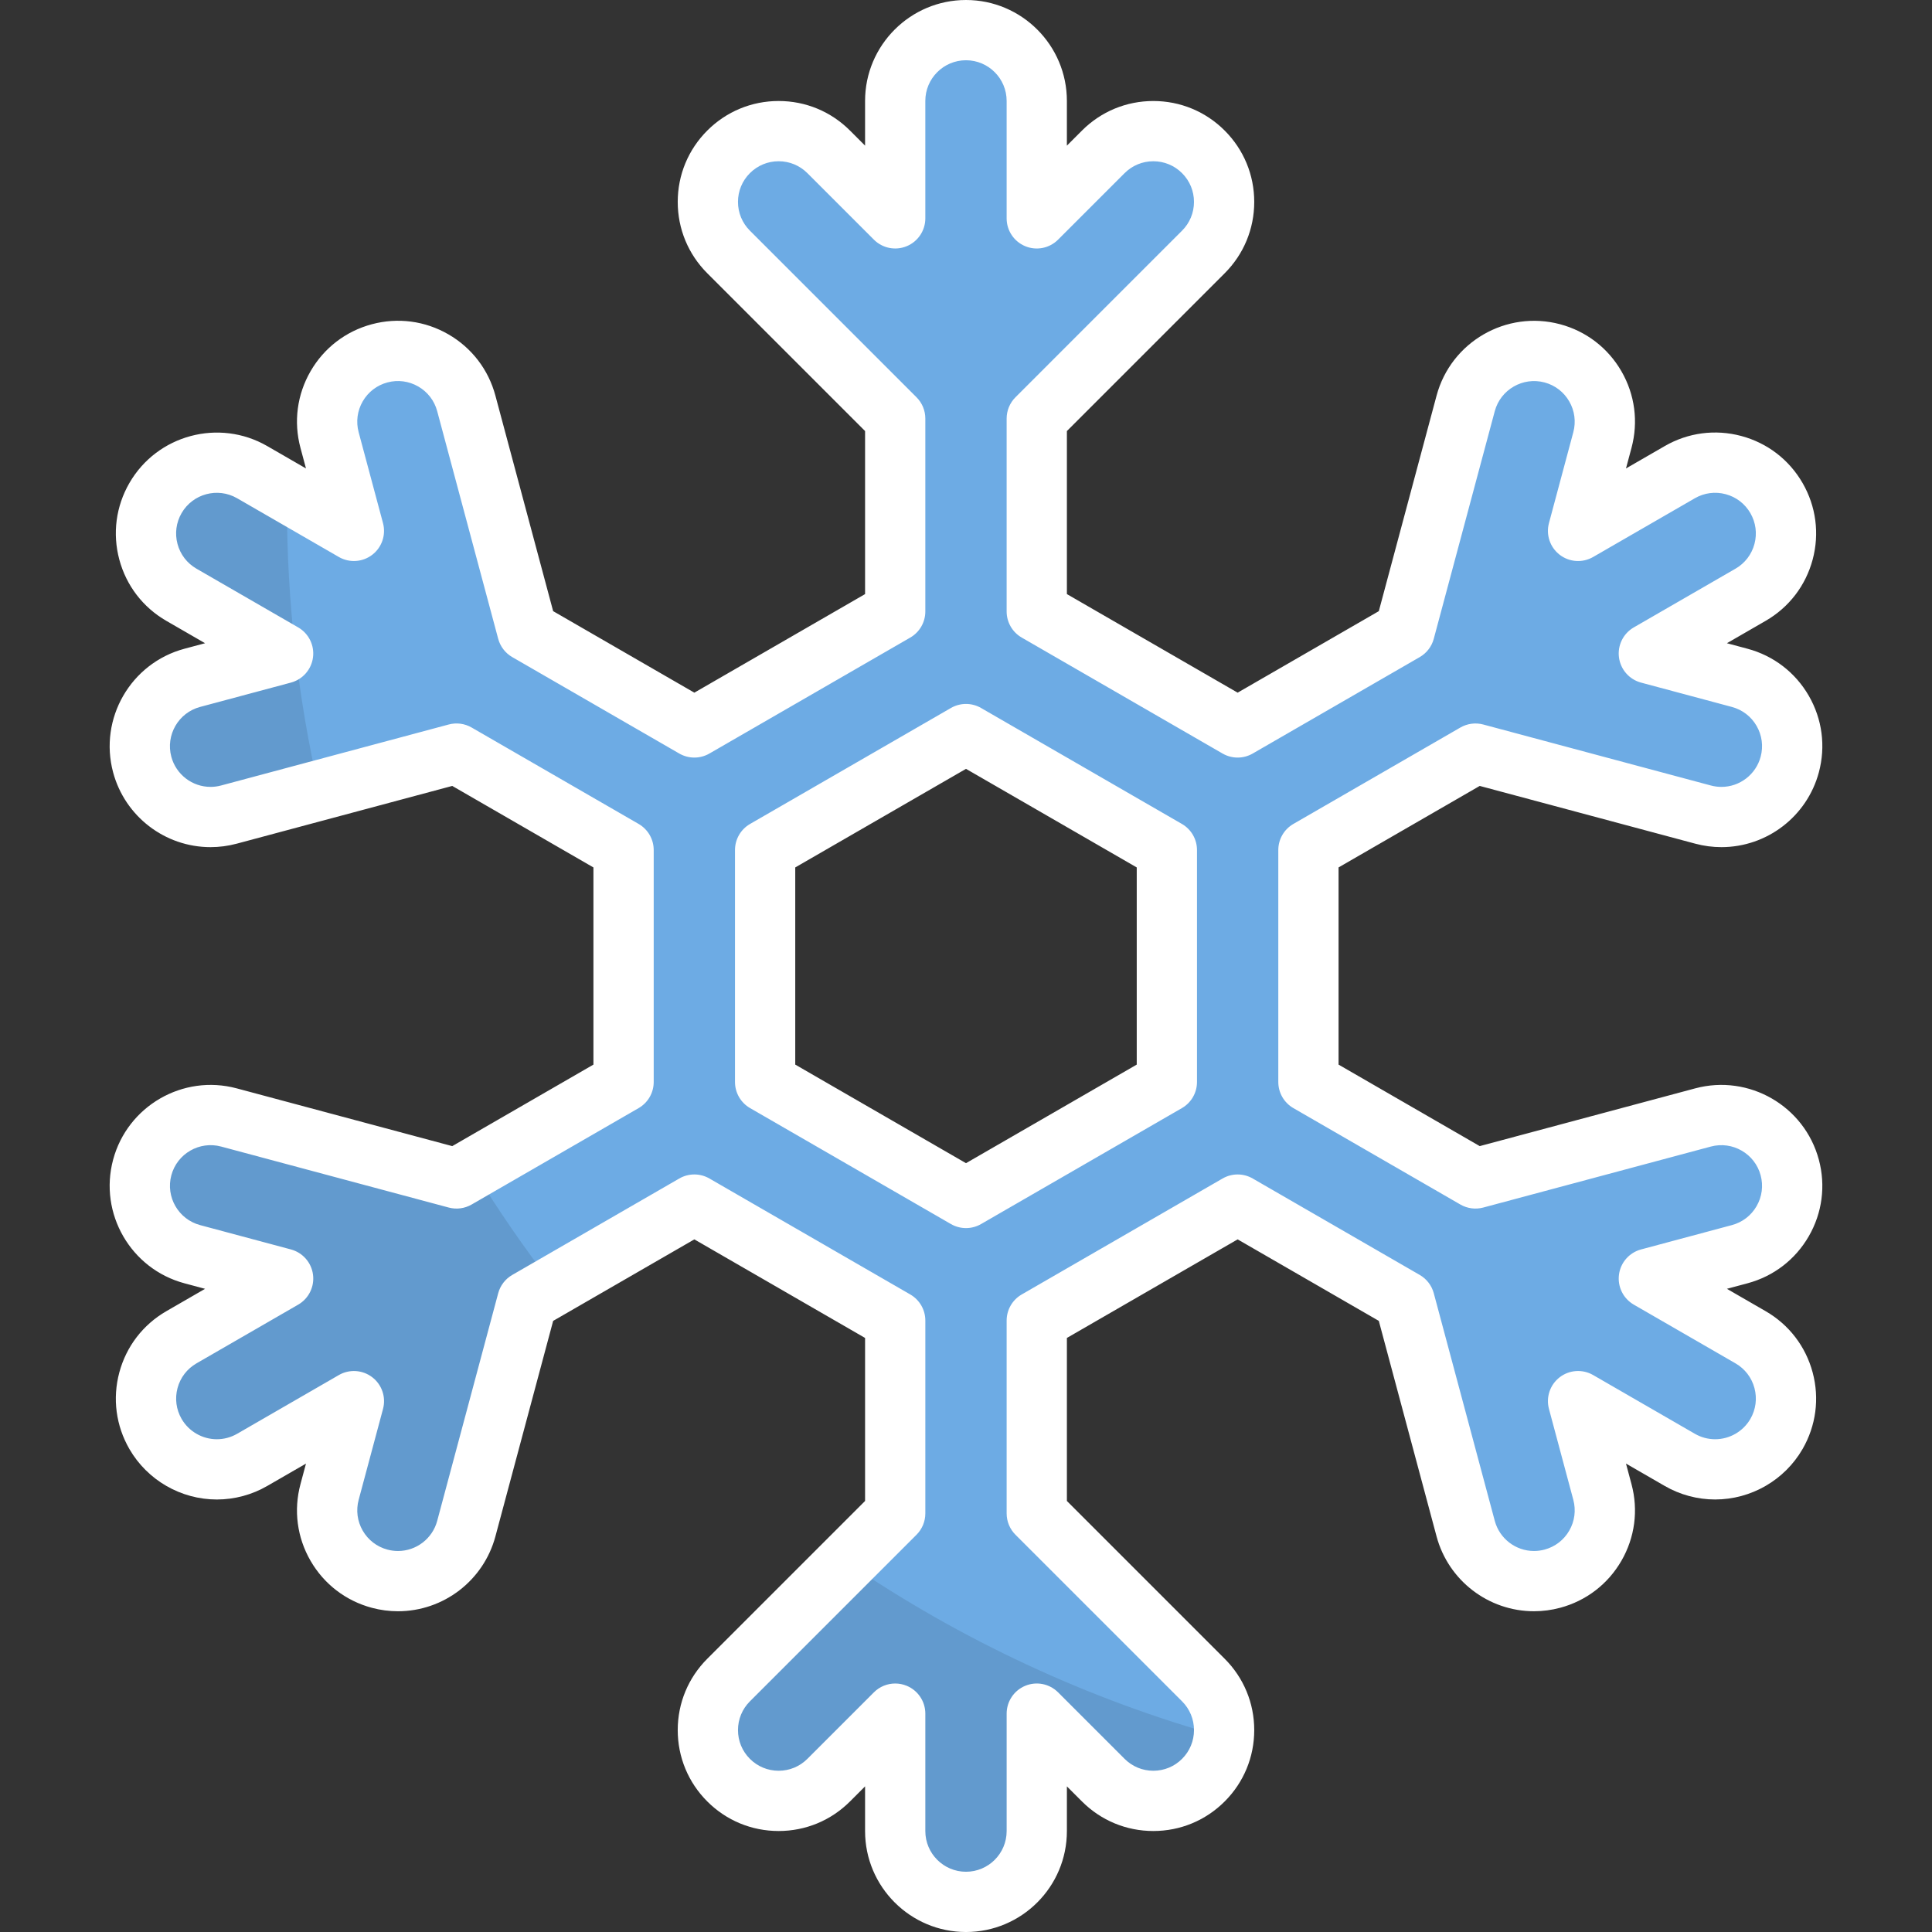 <!DOCTYPE svg PUBLIC "-//W3C//DTD SVG 1.1//EN" "http://www.w3.org/Graphics/SVG/1.1/DTD/svg11.dtd">
<!-- Uploaded to: SVG Repo, www.svgrepo.com, Transformed by: SVG Repo Mixer Tools -->
<svg height="800px" width="800px" version="1.1" id="Layer_1" xmlns="http://www.w3.org/2000/svg" xmlns:xlink="http://www.w3.org/1999/xlink" viewBox="0 0 511.998 511.998" xml:space="preserve" fill="#000000">
<rect x="0" y="0" width="511.998" height="511.998" fill="#333333" stroke="none"/>
<g id="SVGRepo_bgCarrier" stroke-width="0"/>
<g id="SVGRepo_tracerCarrier" stroke-linecap="round" stroke-linejoin="round"/>
<g id="SVGRepo_iconCarrier"> <path style="fill:#6DABE4;" d="M474.3,309.4c-2.68-10.007-12.968-15.943-22.973-13.264l-60.315,16.162l-44.265-25.557v-61.474 l44.265-25.556l60.316,16.162c1.626,0.435,3.259,0.644,4.867,0.644c8.282,0,15.861-5.528,18.107-13.908 c2.682-10.007-3.256-20.293-13.264-22.974l-24.078-6.452l26.958-15.564c8.972-5.18,12.046-16.652,6.866-25.623 c-5.181-8.972-16.652-12.047-25.623-6.866l-26.959,15.565l6.452-24.079c2.682-10.007-3.256-20.293-13.264-22.974 c-10.01-2.679-20.293,3.258-22.973,13.264l-16.163,60.317l-44.267,25.558l-53.233-30.734v-51.12l44.153-44.153 c7.327-7.326,7.327-19.203,0-26.528c-7.326-7.326-19.202-7.326-26.527,0l-17.626,17.626v-31.13c0-10.36-8.398-18.758-18.758-18.758 s-18.758,8.399-18.758,18.758V57.87l-17.626-17.626c-7.326-7.326-19.202-7.326-26.527,0c-7.327,7.326-7.327,19.203,0,26.528 l44.153,44.153v51.123l-53.229,30.732l-44.273-25.561l-16.16-60.316c-2.68-10.007-12.968-15.944-22.973-13.264 c-10.007,2.681-15.945,12.967-13.264,22.974l6.452,24.079l-26.958-15.564c-8.97-5.179-20.445-2.105-25.623,6.866 c-5.181,8.972-2.107,20.444,6.866,25.623l26.958,15.564l-24.079,6.452c-10.007,2.681-15.945,12.967-13.264,22.974 c2.245,8.381,9.824,13.908,18.107,13.908c1.606,0,3.241-0.209,4.867-0.644l60.317-16.162l44.27,25.56v61.468l-44.272,25.561 l-60.318-16.162c-10.008-2.68-20.293,3.258-22.974,13.264c-2.681,10.007,3.256,20.293,13.264,22.974l24.078,6.452L48.071,354.39 c-8.972,5.18-12.046,16.652-6.866,25.623c3.474,6.018,9.779,9.382,16.263,9.382c3.183,0,6.407-0.811,9.361-2.516l26.959-15.564 l-6.452,24.079c-2.681,10.007,3.256,20.293,13.264,22.974c1.626,0.435,3.259,0.644,4.867,0.644c8.282,0,15.861-5.528,18.107-13.908 l16.162-60.316l44.272-25.561l53.229,30.732v51.115l-44.153,44.153c-7.327,7.326-7.327,19.203,0,26.528 c3.663,3.663,8.463,5.494,13.264,5.494s9.601-1.831,13.263-5.494l17.626-17.626v31.129c0,10.36,8.398,18.758,18.758,18.758 c10.359,0,18.758-8.399,18.758-18.758v-31.129l17.626,17.626c3.663,3.663,8.463,5.494,13.264,5.494 c4.801,0,9.601-1.831,13.264-5.494c7.327-7.326,7.327-19.203,0-26.528l-44.153-44.153v-51.112l53.233-30.734l44.267,25.557 l16.163,60.317c2.245,8.381,9.824,13.908,18.107,13.908c1.606,0,3.241-0.209,4.867-0.644c10.007-2.681,15.945-12.967,13.264-22.974 l-6.453-24.08l26.959,15.565c2.954,1.706,6.179,2.516,9.362,2.516c6.482,0,12.788-3.365,16.263-9.382 c5.181-8.972,2.107-20.444-6.866-25.623l-26.958-15.564l24.077-6.452C471.044,329.693,476.982,319.407,474.3,309.4z M309.23,286.737 l-53.232,30.734l-53.232-30.734v-61.468l53.232-30.734l53.232,30.734V286.737z"/> <path style="opacity:0.1;enable-background:new ;" d="M125.341,309.779l-4.363,2.518l-60.316-16.162 c-10.008-2.68-20.293,3.258-22.974,13.264c-2.681,10.007,3.256,20.293,13.264,22.974l24.078,6.452L48.071,354.39 c-8.971,5.18-12.046,16.652-6.866,25.623c3.474,6.018,9.779,9.382,16.263,9.382c3.182,0,6.407-0.811,9.361-2.516l26.959-15.564 l-6.452,24.079c-2.681,10.007,3.256,20.293,13.264,22.974c1.626,0.435,3.259,0.644,4.867,0.644c8.281,0,15.861-5.528,18.106-13.908 l16.162-60.316l6.952-4.013C139.024,330.861,131.885,320.522,125.341,309.779z"/> <path style="opacity:0.1;enable-background:new ;" d="M37.688,202.607c2.246,8.381,9.824,13.908,18.107,13.908 c1.606,0,3.24-0.209,4.867-0.644l23.901-6.404c-5.575-24.391-8.526-49.78-8.526-75.859c0-1.051,0.03-2.094,0.039-3.142l-9.246-5.338 c-8.97-5.179-20.445-2.105-25.623,6.866c-5.181,8.972-2.105,20.444,6.866,25.623l26.958,15.564l-24.079,6.452 C40.945,182.315,35.006,192.6,37.688,202.607z"/> <path style="opacity:0.1;enable-background:new ;" d="M224.35,413.96l-31.268,31.268c-7.327,7.326-7.327,19.203,0,26.528 c3.663,3.663,8.463,5.494,13.264,5.494s9.601-1.831,13.263-5.494l17.626-17.626v31.129c0,10.36,8.398,18.758,18.758,18.758 c10.36,0,18.758-8.399,18.758-18.758V454.13l17.626,17.626c3.663,3.663,8.463,5.494,13.264,5.494c4.801,0,9.601-1.831,13.264-5.494 c3.184-3.184,4.981-7.229,5.397-11.384C288.207,450.361,254.532,434.537,224.35,413.96z"/> <path style="fill:#ffffff;" d="M479.341,327.626c3.571-6.187,4.52-13.393,2.671-20.293v0.001 c-3.815-14.241-18.507-22.723-32.751-18.91l-57.12,15.306l-37.41-21.599v-52.255l37.41-21.599l57.123,15.306 c2.267,0.608,4.6,0.915,6.932,0.915c12.074,0,22.691-8.153,25.818-19.824c1.849-6.9,0.902-14.106-2.671-20.293 c-3.571-6.186-9.338-10.61-16.238-12.459l-5.462-1.463l10.268-5.928c6.186-3.571,10.611-9.337,12.459-16.237 c1.849-6.9,0.901-14.106-2.672-20.293c-3.572-6.187-9.338-10.61-16.237-12.459c-6.901-1.849-14.107-0.899-20.292,2.673 l-10.269,5.928l1.464-5.462c1.849-6.9,0.902-14.106-2.671-20.292c-3.571-6.187-9.338-10.611-16.24-12.46 c-14.244-3.812-28.934,4.672-32.749,18.91l-15.307,57.123l-37.411,21.6l-45.25-26.125v-43.204l41.815-41.816 c5.052-5.051,7.833-11.766,7.833-18.909c0-7.144-2.781-13.858-7.832-18.909s-11.766-7.832-18.91-7.832 c-7.143,0-13.859,2.781-18.909,7.832l-3.998,3.998V26.741C282.736,11.995,270.74,0,255.995,0c-14.746,0-26.742,11.995-26.742,26.741 v11.856l-3.998-3.998c-5.05-5.052-11.765-7.832-18.909-7.832c-7.144,0-13.859,2.781-18.909,7.831 c-5.052,5.052-7.833,11.766-7.833,18.91c0,7.142,2.781,13.858,7.832,18.909l41.816,41.816v43.207l-45.245,26.123L146.59,161.96 l-15.305-57.123c-1.848-6.899-6.274-12.666-12.459-16.237c-6.187-3.57-13.388-4.521-20.292-2.672 c-6.899,1.849-12.666,6.274-16.238,12.46c-3.571,6.187-4.52,13.393-2.671,20.292l1.464,5.462l-10.268-5.928 c-12.77-7.371-29.155-2.983-36.529,9.787c-3.572,6.187-4.521,13.393-2.672,20.293c1.848,6.9,6.274,12.667,12.459,16.237 l10.268,5.928l-5.463,1.463c-14.242,3.816-22.725,18.509-18.909,32.752c3.127,11.673,13.743,19.825,25.818,19.825 c2.332,0,4.665-0.308,6.934-0.915l57.123-15.306l37.414,21.602v52.25l-37.415,21.602l-57.124-15.307 c-14.242-3.816-28.936,4.669-32.751,18.91c-3.816,14.243,4.667,28.935,18.909,32.751l5.462,1.464l-10.266,5.927 c-6.187,3.571-10.611,9.338-12.459,16.237c-1.849,6.9-0.901,14.106,2.672,20.292c4.762,8.249,13.642,13.374,23.176,13.374 c4.673,0,9.289-1.24,13.352-3.586l10.268-5.928l-1.464,5.462c-1.849,6.9-0.902,14.106,2.671,20.293 c3.571,6.186,9.338,10.61,16.236,12.459c2.266,0.608,4.599,0.915,6.935,0.915c12.074,0,22.691-8.153,25.818-19.825l15.306-57.123 l37.416-21.602l45.245,26.123v43.2l-41.815,41.816c-5.052,5.051-7.833,11.766-7.833,18.909c0,7.144,2.781,13.858,7.833,18.91 c5.051,5.051,11.766,7.831,18.909,7.831c7.144,0,13.859-2.781,18.909-7.832l3.998-3.998v11.856 c0,14.746,11.997,26.741,26.742,26.741s26.741-11.996,26.741-26.741v-11.854l3.998,3.997c5.05,5.051,11.765,7.832,18.909,7.832 c7.142,0,13.857-2.781,18.909-7.831c5.052-5.052,7.833-11.766,7.833-18.91c0-7.142-2.781-13.858-7.832-18.909l-41.816-41.816V354.57 l45.25-26.125l37.411,21.6l15.307,57.124c3.127,11.673,13.743,19.825,25.818,19.825c2.333,0,4.667-0.308,6.933-0.915 c6.899-1.849,12.666-6.274,16.238-12.46c3.571-6.187,4.52-13.393,2.671-20.293l-1.464-5.463l10.269,5.928 c4.063,2.346,8.68,3.586,13.352,3.586c9.533,0,18.415-5.124,23.176-13.373c3.571-6.187,4.521-13.393,2.672-20.293 c-1.848-6.9-6.274-12.666-12.459-16.237l-10.267-5.927l5.461-1.464C470.003,338.237,475.77,333.812,479.341,327.626z M434.893,331.114c-3.119,0.836-5.428,3.468-5.848,6.67c-0.422,3.202,1.127,6.342,3.924,7.956l26.957,15.563 c2.493,1.439,4.276,3.763,5.021,6.543c0.744,2.779,0.363,5.683-1.077,8.176c-1.92,3.324-5.502,5.389-9.349,5.389 c-1.873,0-3.73-0.5-5.369-1.447l-26.959-15.565c-2.796-1.616-6.29-1.386-8.851,0.58c-2.562,1.966-3.687,5.282-2.852,8.401 l6.452,24.08c0.744,2.78,0.363,5.683-1.076,8.176c-1.44,2.493-3.763,4.276-6.544,5.021c-0.918,0.246-1.86,0.371-2.798,0.371 c-4.86,0-9.135-3.286-10.396-7.991l-16.163-60.318c-0.548-2.045-1.885-3.788-3.719-4.848l-44.267-25.557 c-2.47-1.426-5.514-1.426-7.983,0l-53.233,30.734c-2.47,1.426-3.992,4.062-3.992,6.914v51.112c0,2.117,0.841,4.148,2.338,5.645 l44.155,44.153c2.035,2.035,3.156,4.741,3.156,7.619s-1.121,5.584-3.156,7.618c-2.035,2.035-4.741,3.156-7.619,3.156 c-2.878,0-5.583-1.121-7.617-3.155l-17.627-17.626c-2.284-2.284-5.717-2.968-8.701-1.731c-2.984,1.236-4.928,4.147-4.928,7.376 v31.129c0,5.942-4.834,10.774-10.774,10.774c-5.942,0-10.775-4.833-10.775-10.774v-31.129c0-3.23-1.945-6.14-4.928-7.376 c-0.988-0.409-2.025-0.608-3.053-0.608c-2.078,0-4.119,0.811-5.648,2.339l-17.627,17.627c-2.034,2.034-4.739,3.155-7.617,3.155 s-5.584-1.121-7.619-3.156c-2.035-2.035-3.156-4.741-3.156-7.618c0-2.878,1.121-5.584,3.157-7.619l44.153-44.153 c1.497-1.497,2.338-3.528,2.338-5.645V349.96c0-2.852-1.522-5.487-3.992-6.914l-53.229-30.733c-2.47-1.426-5.514-1.426-7.983,0 l-44.273,25.561c-1.834,1.059-3.171,2.803-3.719,4.847l-16.162,60.317c-1.261,4.704-5.535,7.99-10.396,7.99 c-0.939,0-1.881-0.125-2.799-0.371c-2.78-0.745-5.104-2.528-6.543-5.02c-1.439-2.492-1.82-5.396-1.076-8.176l6.453-24.079 c0.836-3.119-0.288-6.435-2.852-8.401c-2.56-1.965-6.055-2.195-8.851-0.58l-26.957,15.564c-1.639,0.946-3.496,1.447-5.369,1.447 c-3.847,0-7.429-2.065-9.349-5.39c-1.44-2.492-1.821-5.396-1.077-8.175c0.745-2.78,2.528-5.104,5.021-6.543l26.957-15.563 c2.796-1.615,4.345-4.754,3.924-7.956c-0.422-3.201-2.729-5.833-5.848-6.67l-24.078-6.452c-5.74-1.537-9.157-7.458-7.619-13.196 c1.537-5.738,7.46-9.16,13.196-7.618l60.316,16.162c2.044,0.547,4.224,0.262,6.058-0.797l44.272-25.561 c2.47-1.426,3.992-4.061,3.992-6.914v-61.47c0-2.853-1.522-5.487-3.992-6.914l-44.27-25.56c-1.835-1.059-4.014-1.345-6.058-0.797 L58.597,208.16c-0.921,0.247-1.863,0.371-2.802,0.371c-4.86,0-9.135-3.286-10.396-7.99c-1.537-5.74,1.881-11.659,7.619-13.196 l24.079-6.452c3.119-0.836,5.428-3.468,5.848-6.67c0.422-3.201-1.127-6.341-3.924-7.956l-26.958-15.564 c-2.493-1.439-4.276-3.763-5.021-6.542c-0.744-2.78-0.363-5.683,1.077-8.176c2.971-5.144,9.572-6.915,14.718-3.944l26.958,15.564 c2.796,1.616,6.29,1.386,8.851-0.58c2.562-1.966,3.687-5.281,2.852-8.4l-6.452-24.079c-0.744-2.78-0.363-5.683,1.076-8.176 c1.44-2.493,3.763-4.276,6.543-5.02c2.778-0.744,5.681-0.362,8.175,1.077c2.493,1.439,4.276,3.763,5.021,6.542l16.162,60.316 c0.548,2.045,1.885,3.789,3.719,4.848l44.273,25.561c2.47,1.426,5.514,1.426,7.983,0l53.229-30.732 c2.47-1.426,3.992-4.061,3.992-6.914v-51.124c0-2.117-0.841-4.148-2.338-5.645l-44.154-44.154c-2.035-2.035-3.156-4.741-3.156-7.619 c0-2.878,1.121-5.584,3.157-7.619c2.034-2.035,4.74-3.155,7.618-3.155c2.877,0,5.583,1.12,7.618,3.155l17.626,17.626 c2.283,2.283,5.715,2.967,8.701,1.731c2.984-1.236,4.928-4.147,4.928-7.376V26.741c0-5.942,4.834-10.774,10.775-10.774 c5.941,0,10.774,4.834,10.774,10.774V57.87c0,3.23,1.945,6.14,4.928,7.376c2.984,1.236,6.417,0.554,8.701-1.731l17.627-17.626 c2.034-2.035,4.74-3.155,7.617-3.155c2.878,0,5.584,1.121,7.619,3.156s3.156,4.741,3.156,7.618c0,2.878-1.121,5.584-3.157,7.619 l-44.153,44.154c-1.497,1.497-2.338,3.528-2.338,5.645v51.119c0,2.853,1.522,5.487,3.992,6.914l53.233,30.734 c2.47,1.426,5.514,1.426,7.983,0l44.267-25.558c1.834-1.059,3.171-2.803,3.719-4.848l16.163-60.317 c1.538-5.737,7.462-9.153,13.195-7.618c2.78,0.745,5.104,2.528,6.543,5.02c1.439,2.492,1.82,5.396,1.076,8.176l-6.452,24.079 c-0.836,3.119,0.29,6.435,2.852,8.401c2.561,1.965,6.056,2.197,8.851,0.58l26.96-15.565c2.493-1.439,5.395-1.82,8.175-1.077 c2.779,0.745,5.103,2.528,6.542,5.021c1.44,2.492,1.821,5.396,1.077,8.176c-0.745,2.779-2.528,5.103-5.021,6.542l-26.958,15.564 c-2.796,1.615-4.345,4.754-3.924,7.956c0.422,3.201,2.729,5.834,5.848,6.67l24.078,6.452c2.78,0.745,5.104,2.527,6.544,5.02 c1.439,2.493,1.821,5.396,1.076,8.177c-1.26,4.704-5.535,7.99-10.396,7.99c-0.938,0-1.881-0.126-2.801-0.371l-60.315-16.162 c-2.043-0.546-4.223-0.261-6.058,0.797l-44.265,25.557c-2.47,1.426-3.992,4.061-3.992,6.914v61.473c0,2.853,1.522,5.487,3.992,6.914 l44.265,25.556c1.835,1.06,4.014,1.344,6.058,0.798l60.314-16.162c5.737-1.534,11.659,1.88,13.197,7.618l0,0 c0.745,2.78,0.363,5.683-1.076,8.176c-1.44,2.493-3.763,4.276-6.544,5.02L434.893,331.114z M313.221,218.356l-53.232-30.734 c-2.47-1.426-5.514-1.426-7.983,0l-53.233,30.734c-2.47,1.425-3.992,4.061-3.992,6.914v61.468c0,2.853,1.522,5.487,3.992,6.914 l53.233,30.733c1.235,0.713,2.613,1.07,3.992,1.07c1.378,0,2.757-0.357,3.992-1.07l53.232-30.733 c2.47-1.426,3.992-4.061,3.992-6.914v-61.468C317.213,222.418,315.692,219.782,313.221,218.356z M301.246,282.128l-45.248,26.125 l-45.25-26.125v-52.25l45.25-26.124l45.249,26.124v52.25H301.246z"/> </g>
</svg>